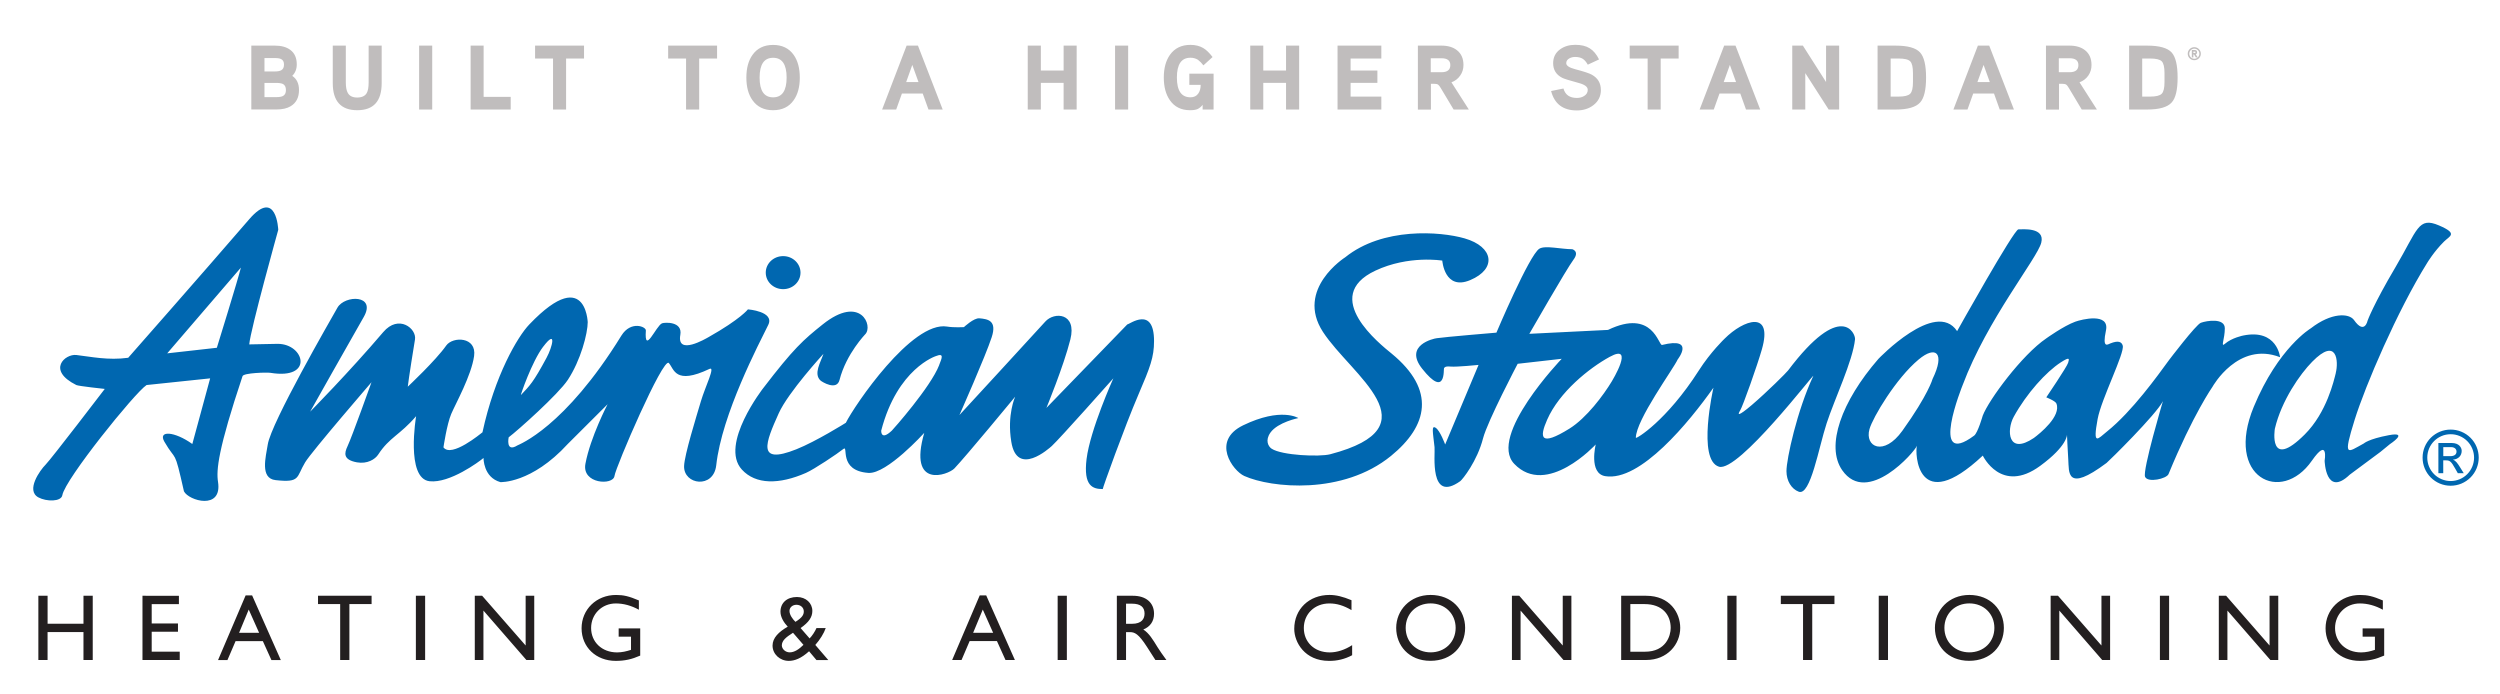 <svg width="209" height="58" viewBox="0 0 209 58" fill="none" xmlns="http://www.w3.org/2000/svg">
<g clip-path="url(#clip0_2964_17139)">
<path d="M6.979 49.806V52.146H3.979V49.806H3.207V55.175H3.977V52.838H6.978V55.175H7.753V49.806H6.979ZM11.911 49.806V55.175H15.026V54.482H12.682V52.813H14.879V52.124H12.682V50.503H14.957V49.807L11.911 49.806ZM20.794 50.959L21.661 52.9H19.989L20.794 50.959ZM20.535 49.775L18.23 55.179H19.015L19.695 53.597H21.974L22.69 55.179H23.475L21.077 49.775H20.535ZM26.586 49.805V50.502H28.438V55.175H29.209V50.502H31.065V49.806L26.586 49.805ZM34.767 49.805H35.541V55.175H34.767V49.805ZM43.944 49.805V53.964L40.307 49.805H39.692V55.175H40.415V51.044L44.005 55.175H44.663V49.806L43.944 49.805ZM53.522 54.808C52.806 55.121 52.222 55.249 51.475 55.249C49.831 55.249 48.62 54.1 48.62 52.525C48.62 50.951 49.862 49.739 51.499 49.739C52.129 49.739 52.571 49.841 53.41 50.196V50.974C52.779 50.626 52.129 50.448 51.483 50.448C50.319 50.448 49.417 51.338 49.417 52.503C49.417 53.666 50.311 54.541 51.587 54.541C52.005 54.541 52.38 54.448 52.752 54.328V53.225H51.72V52.532H53.522V54.808ZM69.031 52.506C68.883 52.939 68.559 53.466 68.159 53.918L69.244 55.179H68.254L67.638 54.445C66.969 55.052 66.427 55.249 65.94 55.249C65.204 55.249 64.585 54.688 64.585 53.971C64.585 53.327 65.104 52.822 65.855 52.39C65.541 52.057 65.247 51.6 65.247 51.144C65.247 50.398 65.789 49.91 66.624 49.91C67.379 49.91 67.912 50.421 67.912 51.075C67.912 51.593 67.619 52.022 66.93 52.506L67.684 53.372C67.902 53.152 68.141 52.777 68.257 52.506H69.031ZM66.292 52.901C65.695 53.28 65.36 53.554 65.36 53.972C65.382 54.278 65.673 54.537 66.021 54.537C66.412 54.537 66.799 54.278 67.17 53.91L66.296 52.9L66.292 52.901ZM66.497 51.988C67.073 51.628 67.197 51.389 67.197 51.113C67.197 50.8 66.937 50.56 66.582 50.56C66.253 50.56 66.001 50.784 66.001 51.071C66.001 51.403 66.269 51.764 66.497 51.984M84.845 55.175H84.059L83.344 53.593H81.062L80.385 55.175H79.6L81.905 49.775H82.447L84.845 55.175ZM81.359 52.901H83.026L82.161 50.959L81.356 52.9L81.359 52.901ZM88.42 49.806H89.189V55.175H88.42V49.806ZM94.718 49.806C95.801 49.806 96.478 50.382 96.478 51.311C96.478 51.933 96.156 52.398 95.58 52.626C96.067 52.947 96.365 53.442 96.775 54.112C97.008 54.478 97.14 54.664 97.511 55.175H96.59L95.882 54.072C95.174 52.97 94.852 52.846 94.458 52.846H94.137V55.175H93.368V49.806H94.721H94.718ZM94.137 52.15H94.628C95.456 52.15 95.688 51.728 95.685 51.279C95.677 50.776 95.379 50.467 94.628 50.467H94.137V52.15ZM112.984 51.005C112.324 50.619 111.758 50.448 111.135 50.448C109.909 50.448 109 51.322 109 52.503C109 53.682 109.881 54.541 111.167 54.541C111.774 54.541 112.434 54.328 113.039 53.934V54.776C112.443 55.098 111.774 55.261 111.098 55.249C109.081 55.249 108.199 53.698 108.199 52.572C108.199 50.932 109.434 49.737 111.143 49.737C111.693 49.737 112.249 49.871 112.985 50.177L112.984 51.005ZM119.6 49.737C121.372 49.737 122.485 50.997 122.485 52.49C122.485 53.988 121.399 55.245 119.584 55.245C117.766 55.245 116.722 53.949 116.722 52.491C116.722 51.036 117.859 49.737 119.6 49.737ZM119.6 54.537C120.803 54.537 121.692 53.666 121.692 52.491C121.692 51.314 120.803 50.444 119.6 50.444C118.396 50.444 117.515 51.31 117.515 52.491C117.515 53.67 118.408 54.537 119.6 54.537ZM131.368 55.175H130.706L127.12 51.044V55.175H126.397V49.806H127.011L130.645 53.965V49.806H131.368V55.175ZM135.527 49.806H137.616C139.593 49.806 140.467 51.226 140.467 52.49C140.467 53.867 139.391 55.175 137.623 55.175H135.53V49.806H135.527ZM136.297 54.483H137.523C139.268 54.483 139.67 53.152 139.67 52.495C139.67 51.415 138.988 50.502 137.484 50.502H136.296V54.486L136.297 54.483ZM144.405 49.806H145.174V55.175H144.405V49.806ZM153.36 50.502H151.503V55.175H150.734V50.502H148.877V49.806H153.36V50.502ZM157.062 49.806H157.837V55.175H157.062V49.806ZM164.637 49.737C166.409 49.737 167.523 50.997 167.523 52.49C167.523 53.988 166.436 55.245 164.621 55.245C162.803 55.245 161.759 53.949 161.759 52.491C161.759 51.036 162.896 49.737 164.637 49.737ZM164.637 54.537C165.84 54.537 166.73 53.666 166.73 52.491C166.73 51.314 165.84 50.444 164.637 50.444C163.434 50.444 162.552 51.31 162.552 52.491C162.552 53.67 163.446 54.537 164.637 54.537ZM176.405 55.175H175.744L172.158 51.044V55.175H171.434V49.806H172.049L175.681 53.965V49.806H176.404L176.405 55.175ZM180.568 49.806H181.337V55.175H180.568V49.806ZM190.463 55.175H189.802L186.212 51.044V55.175H185.492V49.806H186.104L189.735 53.965V49.806H190.463V55.175ZM199.314 54.808C198.599 55.121 198.019 55.249 197.272 55.249C195.628 55.249 194.417 54.1 194.417 52.525C194.417 50.951 195.659 49.739 197.295 49.739C197.925 49.739 198.362 49.841 199.206 50.196V50.974C198.579 50.626 197.921 50.448 197.28 50.448C196.115 50.448 195.21 51.338 195.21 52.503C195.21 53.666 196.107 54.541 197.384 54.541C197.798 54.541 198.176 54.448 198.544 54.328V53.225H197.515V52.532H199.318V54.808H199.314Z" fill="#231F20"/>
<path d="M204.874 40.607C204.565 40.607 204.26 40.546 203.974 40.428C203.689 40.309 203.431 40.136 203.213 39.918C202.995 39.699 202.822 39.44 202.705 39.154C202.587 38.869 202.527 38.563 202.529 38.255C202.528 37.947 202.589 37.642 202.706 37.357C202.824 37.073 202.997 36.815 203.215 36.597C203.433 36.38 203.691 36.208 203.976 36.09C204.261 35.973 204.566 35.913 204.874 35.914C205.182 35.913 205.487 35.973 205.771 36.091C206.056 36.208 206.315 36.38 206.533 36.597C206.751 36.815 206.924 37.073 207.042 37.358C207.16 37.642 207.221 37.947 207.221 38.255C207.221 38.563 207.161 38.869 207.044 39.154C206.926 39.44 206.753 39.699 206.535 39.917C206.317 40.136 206.058 40.309 205.773 40.428C205.488 40.546 205.182 40.607 204.874 40.607ZM204.874 36.301C203.794 36.301 202.92 37.175 202.92 38.259C202.92 38.777 203.126 39.275 203.493 39.642C203.859 40.008 204.357 40.215 204.876 40.215C205.394 40.215 205.892 40.008 206.259 39.642C206.625 39.275 206.832 38.777 206.832 38.259C206.832 38.001 206.782 37.747 206.683 37.509C206.585 37.271 206.441 37.055 206.259 36.873C206.077 36.691 205.861 36.547 205.623 36.449C205.386 36.351 205.131 36.3 204.874 36.301ZM203.848 37.035H204.962C205.586 37.035 205.798 37.423 205.798 37.697C205.798 38.103 205.504 38.393 205.079 38.425V38.436C205.295 38.514 205.454 38.73 205.663 39.067L205.968 39.558H205.473L205.249 39.164C204.932 38.595 204.807 38.486 204.498 38.486H204.255V39.558H203.849L203.848 37.035ZM204.842 38.135C205.156 38.135 205.365 38.015 205.365 37.752C205.365 37.524 205.179 37.38 204.916 37.38H204.259V38.135H204.842ZM40.423 38.281C40.423 38.281 40.392 39.899 41.831 40.305C41.831 40.305 44.426 40.436 47.467 37.114L50.795 33.794C50.795 33.794 49.359 36.537 48.942 38.769C48.62 40.463 51.266 40.603 51.371 39.791C51.467 39.048 55.441 29.821 55.913 30.347C56.361 30.85 56.423 32.212 59.31 30.842C59.835 30.587 58.965 32.301 58.597 33.539C58.226 34.796 57.216 38.03 57.19 38.963C57.143 40.54 59.657 40.885 59.878 38.896C60.346 34.622 63.448 28.749 64.226 27.16C64.775 26.034 62.527 25.863 62.527 25.863C62.527 25.863 61.913 26.673 59.239 28.181C59.038 28.293 56.551 29.775 56.876 27.992C57.077 26.846 55.556 26.947 55.347 27.028C54.848 27.229 53.847 29.732 53.994 27.632C54.02 27.302 52.733 26.788 51.948 28.057C47.197 35.759 43.391 37.155 43.248 37.24C42.253 37.855 42.525 36.56 42.525 36.56C43.27 36.003 46.671 32.966 47.471 31.755C48.543 30.127 49.135 27.887 49.135 26.904C49.135 27.702 49.336 21.802 44.253 27.121C43.27 28.141 41.359 31.399 40.334 36.142C40.202 36.235 37.746 38.297 37.073 37.4C37.073 37.4 37.351 35.489 37.722 34.607C38.099 33.725 39.402 31.399 39.634 29.77C39.869 28.134 37.851 28.116 37.306 28.885C36.423 30.143 34.09 32.327 34.09 32.327C34.09 32.327 34.183 31.493 34.694 28.374C34.84 27.469 33.327 26.247 32.036 27.767C29.185 31.117 25.927 34.417 25.927 34.417C25.927 34.417 29.517 28.045 30.404 26.509C31.498 24.61 28.817 24.652 28.21 25.721C27.646 26.722 22.662 35.349 22.384 37.163C22.222 38.204 21.718 39.992 23.038 40.138C25.134 40.371 24.756 39.899 25.509 38.653C26.044 37.759 31.104 31.907 31.057 31.953C31.057 31.953 29.428 36.514 29.054 37.303C28.775 37.891 28.675 38.44 29.846 38.653C30.709 38.804 31.36 38.397 31.619 37.999C32.555 36.556 33.436 36.37 34.787 34.792C34.787 34.792 33.905 40 35.908 40.231C37.584 40.424 40.06 38.599 40.434 38.277M80.578 27.349C80.578 27.349 79.731 27.395 79.182 27.302C76.231 26.803 71.41 33.938 70.713 35.345C70.713 35.345 68.242 36.897 66.57 37.562C63.213 38.9 64.005 36.993 65.1 34.556C65.893 32.788 68.841 29.581 68.841 29.581C68.609 30.274 67.989 31.26 68.597 31.813C68.721 31.925 69.947 32.688 70.184 31.767C70.748 29.555 72.377 27.907 72.327 27.952C73.027 27.256 71.948 24.591 68.783 27.117C67.15 28.421 66.357 29.118 63.792 32.467C63.839 32.406 60.11 37.171 62.021 39.257C63.181 40.525 65.143 40.514 67.379 39.534C68.055 39.241 70.04 37.91 70.505 37.535C70.973 37.163 70.04 39.353 72.601 39.535C74.141 39.644 77.267 36.188 77.267 36.188C75.897 40.939 79.267 39.702 79.785 39.164C80.763 38.139 84.868 33.163 84.868 33.163C84.868 33.163 84.172 34.679 84.544 36.931C85.023 39.907 87.712 37.481 87.929 37.288C88.594 36.68 93.077 31.627 93.077 31.627C93.077 31.627 91.139 35.921 90.837 38.374C90.559 40.649 91.363 40.885 92.191 40.885C92.145 40.885 94.017 35.674 95.174 32.982C96.152 30.703 96.478 29.863 96.478 28.514C96.478 25.519 94.416 27.121 94.242 27.121L87.48 34.1C87.48 34.1 88.923 30.61 89.483 28.374C90.041 26.142 88.13 26.05 87.387 26.884C86.737 27.612 80.207 34.699 80.207 34.699C80.207 34.699 82.396 29.77 82.907 28.189C83.363 26.792 82.582 26.676 81.882 26.61C81.414 26.564 80.578 27.353 80.578 27.353M64.017 22.792C64.017 23.558 64.666 24.173 65.472 24.173C66.276 24.173 66.922 23.558 66.922 22.792C66.922 22.03 66.273 21.411 65.472 21.411C64.666 21.411 64.017 22.03 64.017 22.792ZM15.378 41.074C15.78 41.871 18.597 42.68 18.226 40.282C18.071 39.302 18.23 37.566 20.276 31.446C20.369 31.168 22.326 31.121 22.609 31.168C26.268 31.771 25.46 28.745 23.216 28.745L20.837 28.792C20.929 27.585 23.262 19.213 23.262 19.213C23.262 19.213 23.124 15.678 20.836 18.328C16.875 22.919 10.717 29.91 10.717 29.91C9.038 30.142 7.591 29.817 6.38 29.678C5.444 29.569 3.882 30.943 6.38 32.189C6.565 32.282 8.759 32.514 8.759 32.514C8.759 32.514 4.283 38.37 3.815 38.842C3.347 39.307 2.137 41.001 3.208 41.581C3.878 41.945 5.119 41.958 5.212 41.396C5.436 40.069 11.267 32.834 12.253 32.189L17.568 31.631L16.078 37.118C14.585 36.049 13.181 35.96 13.745 36.931C14.771 38.703 14.539 37.352 15.378 41.074ZM20.137 22.378C19.912 23.314 18.128 29.074 18.128 29.074L13.978 29.54L20.133 22.378L20.137 22.378ZM45.413 28.982C46.578 27.446 46.176 29.017 45.692 29.91C44.574 31.988 44.299 32.227 43.545 33.028C43.498 33.074 44.454 30.243 45.413 28.977M78.52 30.513C77.808 32.359 74.651 35.914 74.555 36.003C73.619 36.885 73.669 36.003 73.669 36.003C75.022 30.796 78.238 29.77 78.238 29.77C78.938 29.493 78.753 29.91 78.515 30.513M111.205 37.976C110.319 38.208 107.163 38.076 106.307 37.511C106.025 37.323 105.747 36.812 106.211 36.162C106.837 35.291 108.543 34.951 108.543 34.951C108.543 34.951 107.101 34.022 103.928 35.555C101.232 36.862 103.062 39.358 104.022 39.791C106.273 40.801 112.261 41.4 116.288 38.115C119.364 35.605 120.071 32.622 116.334 29.555C115.41 28.8 110.339 24.808 114.981 22.626C117.759 21.319 120.575 21.786 120.575 21.786C120.575 21.786 120.756 24.32 122.907 23.418C125.158 22.471 124.865 20.626 122.443 19.929C120.397 19.341 115.592 18.982 112.462 21.508C112.462 21.508 108.269 24.162 110.597 27.744C112.969 31.389 120.018 35.663 111.205 37.976ZM136.756 36.607C136.756 35.117 139.929 30.792 140.254 30.05C140.254 30.05 141.762 28.138 138.95 28.838C138.645 28.912 138.199 25.766 134.428 27.581L127.852 27.907C127.852 27.907 130.974 22.467 131.534 21.721C132.079 21.001 131.441 20.834 131.441 20.834C130.509 20.834 129.17 20.494 128.691 20.792C127.851 21.303 125.101 27.809 125.101 27.809C125.101 27.809 120.706 28.177 120.11 28.274C119.875 28.297 117.329 28.858 118.899 30.831C120.896 33.349 120.672 30.831 120.718 30.785C120.767 30.738 120.767 30.598 121.279 30.646C121.789 30.691 123.607 30.506 123.607 30.506L120.815 37.159C120.815 37.159 120.393 35.996 120.021 35.763C119.65 35.527 119.79 36.134 119.928 37.387C119.991 37.953 119.461 42.088 122.075 40.227C122.274 40.081 123.496 38.544 123.983 36.645C124.358 35.202 126.877 30.413 126.877 30.413L130.56 29.995C130.56 29.995 124.358 36.459 126.594 38.781C129.31 41.609 133.403 37.156 133.403 37.156C133.403 37.156 132.799 39.578 134.195 39.806C137.125 40.293 141.221 35.276 143.244 32.413C143.244 32.413 141.859 38.456 143.708 39.016C145.326 39.507 151.763 31.059 151.589 31.434C150.239 34.316 149.348 38.367 149.348 39.388C149.348 40.2 149.766 40.877 150.373 41.106C151.36 41.488 152.049 37.388 152.707 35.388C153.356 33.387 154.895 30.18 155.081 28.363C155.132 27.888 153.925 25.078 149.484 30.97C149.345 31.156 147.763 32.734 146.459 33.852C145.263 34.87 145.244 34.687 145.476 34.317C145.708 33.945 146.923 30.506 147.294 29.202C148.242 25.887 145.77 26.718 144.173 28.317C144.173 28.317 143.012 29.423 142.026 30.966C139.322 35.198 136.752 36.734 136.752 36.599M163.612 27.678C161.817 24.994 157.035 30.003 157.035 30.003C153.945 33.558 152.606 37.287 154.006 39.306C156.106 42.332 160.088 37.759 160.258 37.26C160.072 37.814 160.246 43.257 165.762 38.088C165.762 38.088 167.298 41.337 170.559 38.947C172.869 37.256 172.8 36.328 172.8 36.328C172.8 36.328 172.854 37.64 172.908 38.428C172.982 39.438 172.699 41.252 176.107 38.703C176.296 38.56 180.262 34.653 180.819 33.539C180.819 33.539 179.093 39.353 179.33 39.864C179.562 40.379 181.12 40.026 181.287 39.636C183.337 34.653 184.97 32.327 184.97 32.327C184.97 32.327 187.101 28.498 190.615 29.863C190.615 29.863 190.374 27.469 187.535 28.049C187.531 28.049 186.583 28.235 185.995 28.749C185.623 29.074 185.995 28.331 185.995 27.45C185.995 26.569 184.501 26.799 183.991 26.985C183.588 27.128 181.333 30.099 181.333 30.099C180.386 31.396 178.242 34.393 176.15 36.069C175.383 36.683 174.932 37.349 175.361 35.032C175.67 33.353 177.638 29.508 177.461 28.892C177.368 28.568 177.082 28.448 176.431 28.707C176.2 28.8 175.732 29.171 176.057 27.635C176.386 26.1 174.007 26.707 173.496 26.892C172.509 27.252 171.069 28.289 171.069 28.289C169.047 29.659 166.25 33.439 165.755 34.754C165.755 34.754 165.345 36.189 165.039 36.417C161.217 39.253 164.076 32.197 164.076 32.197C166.131 26.707 170.324 21.593 170.649 20.289C170.977 18.986 169.109 19.175 168.737 19.175C168.366 19.175 163.612 27.686 163.612 27.686M197.605 37.078C196.219 37.833 195.848 38.312 196.854 35.078C197.743 32.239 200.401 26.006 202.92 21.965C202.92 21.965 203.477 21.032 204.32 20.196C204.788 19.728 205.531 19.542 203.898 18.846C202.154 18.099 202.126 19.171 200.262 22.336C198.394 25.496 197.933 26.799 197.933 26.799C197.933 26.799 197.682 28.017 196.799 26.761C196.382 26.169 194.904 26.115 193.187 27.446C193.187 27.446 190.471 29.05 188.416 34.007C185.968 39.921 190.707 42.204 193.268 38.521C194.688 36.483 194.339 38.521 194.339 38.521C194.339 38.521 194.425 41.609 196.44 39.682C196.44 39.682 198.119 38.433 199.005 37.778L199.797 37.129C199.797 37.129 201.45 36.053 199.705 36.382C197.98 36.707 197.609 37.078 197.609 37.078M129.341 35.09C130.351 32.781 132.853 30.773 134.564 29.837C136.733 28.641 134.737 31.895 134.749 31.879C134.049 33.039 132.636 34.943 131.205 35.833C128.733 37.368 128.687 36.576 129.341 35.09ZM159.039 36.011C157.48 38.188 155.867 37.36 156.289 35.872C156.567 34.892 158.505 31.635 160.394 30.058C161.839 28.846 162.629 29.5 161.562 31.682C161.562 31.682 161.218 32.97 159.039 36.011ZM172.893 30.336C172.8 30.661 171.07 33.218 171.07 33.218C171.07 33.218 171.825 33.515 171.913 33.729C172.343 34.792 170.525 36.25 170.03 36.615C167.856 38.08 167.728 35.972 168.351 34.839C169.426 32.885 171.063 31.079 172.285 30.293C173.078 29.778 172.985 30.011 172.893 30.34M195.275 31.175C195.117 31.799 194.525 34.474 192.676 36.321C189.605 39.384 190.177 35.845 190.177 35.845C190.73 33.481 192.3 31.256 193.295 30.247C195.395 28.104 195.508 30.247 195.271 31.175" fill="#0067B0"/>
<path d="M24.996 7.523C24.996 8.153 24.763 8.606 24.291 8.885C23.997 9.063 23.595 9.153 23.092 9.153H21.01V3.813H22.968C23.522 3.813 23.955 3.932 24.276 4.176C24.636 4.446 24.81 4.85 24.81 5.386C24.81 5.774 24.682 6.094 24.431 6.342C24.805 6.594 24.996 6.985 24.996 7.519V7.523ZM23.742 5.395C23.742 5.178 23.669 5.029 23.514 4.947C23.409 4.885 23.232 4.854 22.987 4.854H22.11V5.973H22.988C23.228 5.973 23.401 5.937 23.513 5.872C23.669 5.786 23.742 5.628 23.742 5.396V5.395ZM23.904 7.53C23.904 7.287 23.823 7.116 23.661 7.024C23.537 6.966 23.348 6.931 23.092 6.931H22.11V8.12H23.092C23.356 8.12 23.541 8.088 23.661 8.023C23.823 7.933 23.904 7.771 23.904 7.53ZM31.908 6.95C31.908 8.459 31.232 9.214 29.866 9.214C28.504 9.214 27.819 8.459 27.819 6.95V3.814H28.91V6.889C28.91 7.291 28.969 7.589 29.081 7.778C29.227 8.03 29.487 8.154 29.862 8.154C30.237 8.154 30.516 8.03 30.654 7.786C30.763 7.608 30.818 7.307 30.818 6.889V3.813H31.908V6.95ZM36.133 9.156H35.038V3.814H36.133V9.156ZM42.69 9.156H39.344V3.814H40.431V8.096H42.694V9.152L42.69 9.156ZM48.825 4.892H47.325V9.156H46.233V4.892H44.733V3.813H48.825V4.892ZM59.947 4.892H58.451V9.156H57.355V4.892H55.858V3.813H59.947V4.892ZM66.864 6.487C66.864 7.272 66.69 7.903 66.349 8.382C65.959 8.939 65.382 9.214 64.628 9.214C63.878 9.214 63.301 8.935 62.911 8.382C62.566 7.902 62.396 7.268 62.396 6.487C62.396 5.701 62.566 5.066 62.911 4.587C63.302 4.034 63.878 3.755 64.628 3.755C65.382 3.755 65.959 4.034 66.35 4.587C66.69 5.066 66.864 5.701 66.864 6.487ZM65.762 6.487C65.762 5.383 65.386 4.831 64.633 4.831C63.878 4.831 63.503 5.383 63.503 6.487C63.503 7.586 63.878 8.138 64.632 8.138C65.386 8.138 65.761 7.585 65.761 6.487H65.762ZM78.806 9.156H77.621L77.138 7.817H75.401L74.921 9.156H73.745L75.793 3.814H76.741L78.807 9.152L78.806 9.156ZM76.785 6.858L76.267 5.426L75.757 6.858H76.785ZM90.008 9.156H88.918V6.927H87.016V9.156H85.92V3.814H87.016V5.894H88.919V3.813H90.009L90.008 9.156ZM94.314 9.156H93.219V3.814H94.314V9.156ZM101.455 9.156H100.539V8.765C100.426 8.916 100.279 9.038 100.11 9.121C99.962 9.182 99.757 9.214 99.49 9.214C98.751 9.214 98.186 8.935 97.799 8.374C97.463 7.891 97.293 7.256 97.293 6.483C97.293 5.705 97.463 5.07 97.808 4.583C98.202 4.03 98.771 3.751 99.522 3.751C99.931 3.751 100.287 3.84 100.581 4.011C100.837 4.157 101.099 4.413 101.37 4.768L100.605 5.465C100.476 5.288 100.322 5.13 100.148 4.997C99.959 4.881 99.74 4.822 99.517 4.827C98.763 4.827 98.388 5.38 98.388 6.483C98.388 7.585 98.767 8.135 99.525 8.135C99.812 8.135 100.028 8.03 100.175 7.821C100.311 7.631 100.376 7.388 100.376 7.094H99.428V6.158H101.456L101.455 9.156ZM108.609 9.156H107.513V6.927H105.61V9.156H104.52V3.814H105.61V5.894H107.513V3.813H108.609V9.156ZM115.479 9.156H111.819V3.814H115.479V4.893H112.91V5.894H115.15V6.927H112.91V8.076H115.479V9.156ZM122.79 9.156H121.522L120.45 7.364C120.365 7.217 120.287 7.116 120.223 7.074C120.156 7.028 120.047 7.005 119.893 7.005H119.625V9.16H118.535V3.813H120.493C121.045 3.813 121.479 3.941 121.808 4.204C122.168 4.491 122.346 4.9 122.346 5.434C122.346 5.767 122.253 6.061 122.074 6.315C121.896 6.578 121.639 6.776 121.34 6.881L122.794 9.156H122.79ZM121.247 5.442C121.247 5.059 120.999 4.869 120.496 4.869H119.61V6.038H120.496C120.999 6.038 121.247 5.84 121.247 5.442ZM133.835 7.52C133.835 8.041 133.627 8.467 133.212 8.787C132.83 9.082 132.369 9.233 131.827 9.233C130.671 9.233 129.951 8.691 129.672 7.609L130.705 7.4C130.852 7.925 131.223 8.188 131.827 8.188C132.059 8.188 132.26 8.135 132.431 8.026C132.635 7.899 132.736 7.728 132.736 7.511C132.736 7.263 132.489 7.071 131.99 6.939C131.2 6.726 130.732 6.579 130.593 6.501C130.09 6.243 129.843 5.833 129.843 5.283C129.843 4.796 130.036 4.409 130.415 4.131C130.764 3.875 131.185 3.747 131.688 3.747C132.187 3.747 132.582 3.84 132.895 4.035C133.212 4.231 133.471 4.54 133.68 4.969L132.739 5.407C132.613 5.179 132.469 5.012 132.311 4.912C132.152 4.815 131.947 4.761 131.684 4.761C131.505 4.761 131.344 4.8 131.204 4.877C131.026 4.973 130.937 5.109 130.937 5.283C130.937 5.488 131.185 5.655 131.684 5.786C132.412 5.976 132.879 6.13 133.08 6.247C133.583 6.529 133.831 6.95 133.831 7.508L133.835 7.52ZM140.334 4.892H138.833V9.156H137.743V4.892H136.241V3.813H140.334V4.892ZM147.154 9.156H145.966L145.487 7.817H143.75L143.271 9.156H142.09L144.14 3.814H145.088L147.154 9.156ZM145.134 6.858L144.617 5.426L144.102 6.858H145.134ZM153.753 9.156H152.876L150.922 6.111V9.156H149.832V3.814H150.721L152.659 6.858V3.813H153.753V9.156ZM161.019 6.487C161.019 7.516 160.852 8.212 160.519 8.571C160.168 8.962 159.487 9.156 158.473 9.156H156.965V3.814H158.473C159.487 3.814 160.172 4.002 160.519 4.386C160.852 4.753 161.019 5.45 161.019 6.483V6.487ZM159.924 6.85V6.115C159.924 5.616 159.851 5.287 159.696 5.129C159.545 4.97 159.216 4.892 158.717 4.892H158.059V8.076H158.717C159.212 8.076 159.537 7.995 159.692 7.836C159.851 7.678 159.924 7.353 159.924 6.85ZM168.365 9.156H167.177L166.698 7.817H164.961L164.482 9.156H163.305L165.351 3.814H166.299L168.365 9.156ZM166.346 6.858L165.828 5.426L165.313 6.858H166.346ZM175.301 9.156H174.033L172.961 7.364C172.872 7.217 172.799 7.116 172.733 7.074C172.667 7.028 172.555 7.005 172.4 7.005H172.133V9.16H171.043V3.813H173C173.549 3.813 173.986 3.941 174.315 4.204C174.674 4.491 174.85 4.9 174.85 5.434C174.855 5.75 174.762 6.059 174.582 6.319C174.402 6.579 174.145 6.775 173.847 6.881L175.301 9.156ZM173.754 5.442C173.754 5.059 173.503 4.869 173.008 4.869H172.117V6.038H173.008C173.507 6.038 173.754 5.84 173.754 5.442ZM182.048 6.487C182.048 7.516 181.882 8.212 181.549 8.571C181.197 8.962 180.516 9.156 179.502 9.156H177.994V3.814H179.502C180.516 3.814 181.201 4.002 181.549 4.386C181.882 4.753 182.048 5.45 182.048 6.483V6.487ZM180.953 6.85V6.115C180.953 5.616 180.876 5.287 180.725 5.129C180.571 4.97 180.245 4.892 179.747 4.892H179.088V8.076H179.747C180.242 8.076 180.567 7.995 180.721 7.836C180.876 7.678 180.953 7.353 180.953 6.85ZM183.99 4.49C183.991 4.562 183.977 4.633 183.949 4.698C183.921 4.764 183.88 4.824 183.828 4.873C183.778 4.925 183.718 4.966 183.651 4.993C183.584 5.02 183.513 5.033 183.441 5.032C183.369 5.033 183.298 5.02 183.232 4.993C183.166 4.966 183.107 4.925 183.057 4.873C183.005 4.824 182.964 4.765 182.936 4.699C182.908 4.633 182.894 4.562 182.895 4.49C182.895 4.34 182.95 4.212 183.057 4.104C183.107 4.053 183.167 4.013 183.233 3.985C183.299 3.958 183.369 3.945 183.441 3.945C183.591 3.945 183.719 3.999 183.827 4.104C183.932 4.212 183.99 4.34 183.99 4.49ZM183.867 4.49C183.867 4.435 183.857 4.38 183.836 4.329C183.814 4.278 183.783 4.231 183.743 4.193C183.704 4.153 183.658 4.121 183.607 4.1C183.555 4.078 183.5 4.068 183.445 4.068C183.389 4.068 183.335 4.078 183.283 4.1C183.232 4.121 183.186 4.152 183.148 4.192C183.108 4.231 183.076 4.277 183.055 4.328C183.033 4.379 183.022 4.435 183.023 4.49C183.023 4.545 183.034 4.6 183.055 4.651C183.076 4.702 183.107 4.748 183.147 4.787C183.185 4.827 183.231 4.859 183.282 4.88C183.333 4.902 183.388 4.912 183.444 4.912C183.499 4.913 183.555 4.902 183.606 4.881C183.657 4.86 183.704 4.828 183.743 4.788C183.782 4.749 183.813 4.703 183.835 4.652C183.856 4.601 183.867 4.545 183.867 4.49ZM183.723 4.796H183.572L183.441 4.583C183.433 4.567 183.418 4.556 183.406 4.556H183.366V4.796H183.236V4.181H183.461C183.508 4.18 183.556 4.19 183.599 4.211C183.65 4.242 183.676 4.297 183.676 4.37C183.676 4.455 183.642 4.509 183.568 4.541L183.723 4.796ZM183.545 4.37C183.545 4.347 183.542 4.331 183.526 4.324C183.514 4.316 183.495 4.312 183.461 4.312H183.367V4.429H183.461C183.49 4.429 183.514 4.425 183.526 4.417C183.542 4.409 183.545 4.393 183.545 4.37Z" fill="#C0BDBD"/>
</g>
<defs>
<clipPath id="clip0_2964_17139">
<rect width="205" height="52" fill="white" transform="translate(2.5 3.5)"/>
</clipPath>
</defs>
</svg>

